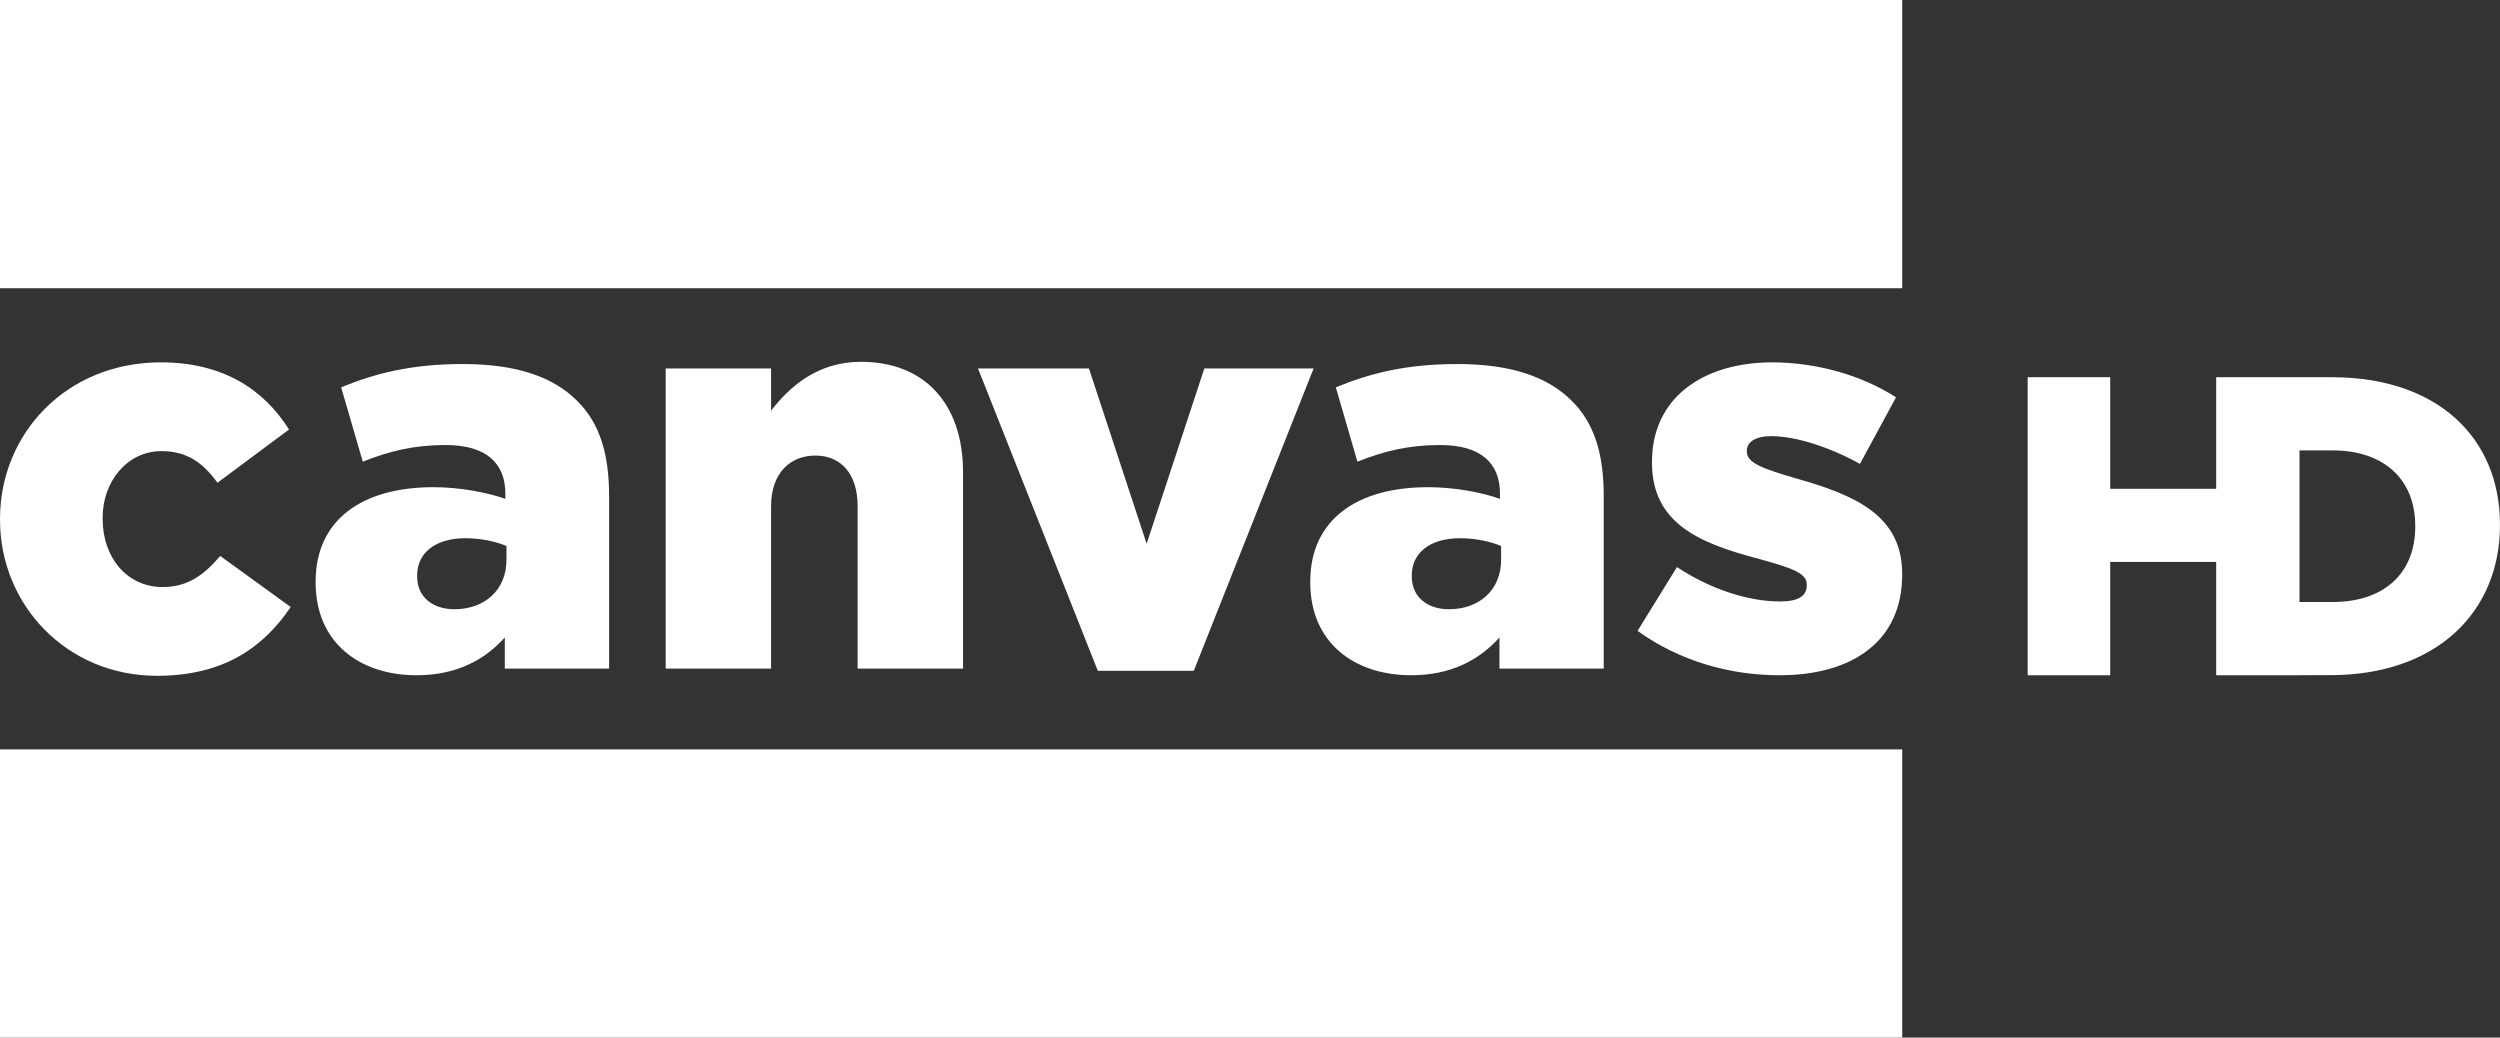 <?xml version="1.0" encoding="UTF-8"?>
<svg width="600" height="249.02" version="1.1" viewBox="0 0 158.75 65.885" xmlns="http://www.w3.org/2000/svg">
 <rect x="0" y="0" width="158.75" height="65.885" fill="#333333" stroke="none"/>
 <g transform="translate(15.158 -30.828)" fill="#fff">
  <path d="m-15.158 49.13h120.79v-18.302h-120.79z"/>
  <path d="m-15.158 96.714h120.79v-18.302h-120.79z"/>
  <path d="m-5.189 73.74c4.192 0 6.729-1.761 8.49-4.368l-4.474-3.241c-1.056 1.233-2.078 1.973-3.664 1.973-2.254 0-3.804-1.867-3.804-4.333v-0.07c0-2.325 1.585-4.228 3.734-4.228 1.621 0 2.642 0.74 3.558 2.008l4.544-3.381c-1.62-2.572-4.227-4.263-8.137-4.263-6.024 0-10.215 4.544-10.215 9.934v0.071c0 5.389 4.227 9.898 9.969 9.898zm16.485-0.035c2.501 0 4.298-0.951 5.601-2.395v1.972h6.623v-10.955c0-2.678-0.599-4.65-2.043-6.059-1.515-1.515-3.84-2.325-7.257-2.325-3.276 0-5.566 0.599-7.715 1.479l1.374 4.721c1.691-0.67 3.241-1.057 5.249-1.057 2.572 0 3.805 1.127 3.805 3.1v0.317c-1.092-0.388-2.819-0.74-4.58-0.74-4.474 0-7.468 2.043-7.468 5.989v0.07c0 3.805 2.783 5.883 6.411 5.883zm2.396-4.192c-1.374 0-2.361-0.775-2.361-2.078v-0.071c0-1.409 1.128-2.36 3.065-2.36 0.986 0 1.938 0.211 2.607 0.493v0.881c0 1.902-1.374 3.135-3.311 3.135zm13.421 3.769h6.693v-10.321c0-2.078 1.198-3.206 2.818-3.206 1.586 0 2.677 1.128 2.677 3.206v10.321h6.694v-12.47c0-4.333-2.431-7.01-6.482-7.01-2.712 0-4.474 1.515-5.707 3.1v-2.677h-6.693zm27.441 0.141h6.094l7.609-19.198h-6.94l-3.663 11.131-3.664-11.131h-7.045zm19.902 0.282c2.501 0 4.297-0.951 5.601-2.395v1.972h6.622v-10.955c0-2.678-0.598-4.65-2.043-6.059-1.515-1.515-3.84-2.325-7.257-2.325-3.276 0-5.565 0.599-7.714 1.479l1.374 4.721c1.691-0.67 3.241-1.057 5.249-1.057 2.571 0 3.804 1.127 3.804 3.1v0.317c-1.092-0.388-2.818-0.74-4.579-0.74-4.474 0-7.469 2.043-7.469 5.989v0.07c0 3.805 2.783 5.883 6.412 5.883zm2.395-4.192c-1.374 0-2.36-0.775-2.36-2.078v-0.071c0-1.409 1.127-2.36 3.065-2.36 0.986 0 1.937 0.211 2.606 0.493v0.881c0 1.902-1.374 3.135-3.311 3.135zm20.995 4.192c4.654 0 7.784-2.184 7.784-6.376v-0.07c0-3.699-2.99-5.003-6.762-6.059-2.008-0.599-3.1-0.951-3.1-1.691v-0.071c0-0.528 0.528-0.916 1.55-0.916 1.515 0 3.662 0.67 5.632 1.762l2.29-4.228c-2.18-1.409-5.07-2.219-7.852-2.219-4.403 0-7.644 2.255-7.644 6.306v0.07c0 3.84 2.994 5.108 6.764 6.095 2.008 0.563 3.064 0.88 3.064 1.62v0.07c0 0.67-0.528 1.022-1.69 1.022-1.973 0-4.368-0.74-6.553-2.184l-2.501 4.051c2.642 1.902 5.812 2.818 9.018 2.818"/>
  <path d="m113.6 54.778v18.927h5.24v-7.193h6.73v7.193h5.25c0.65-0.01 1.32-5e-3 1.98-5e-3 6.81 0 10.79-4.051 10.79-9.517v-0.05c0-5.465-3.92-9.352-10.68-9.352h-2.09c-1.74-7e-3 -3.5-3e-3 -5.25-3e-3v7.087h-6.73v-7.087zm17.26 4.651h2.13c3.13 0 5.22 1.761 5.22 4.787v0.05c0 3.059-2.09 4.787-5.22 4.787h-2.13z"/>
 </g>
</svg>
